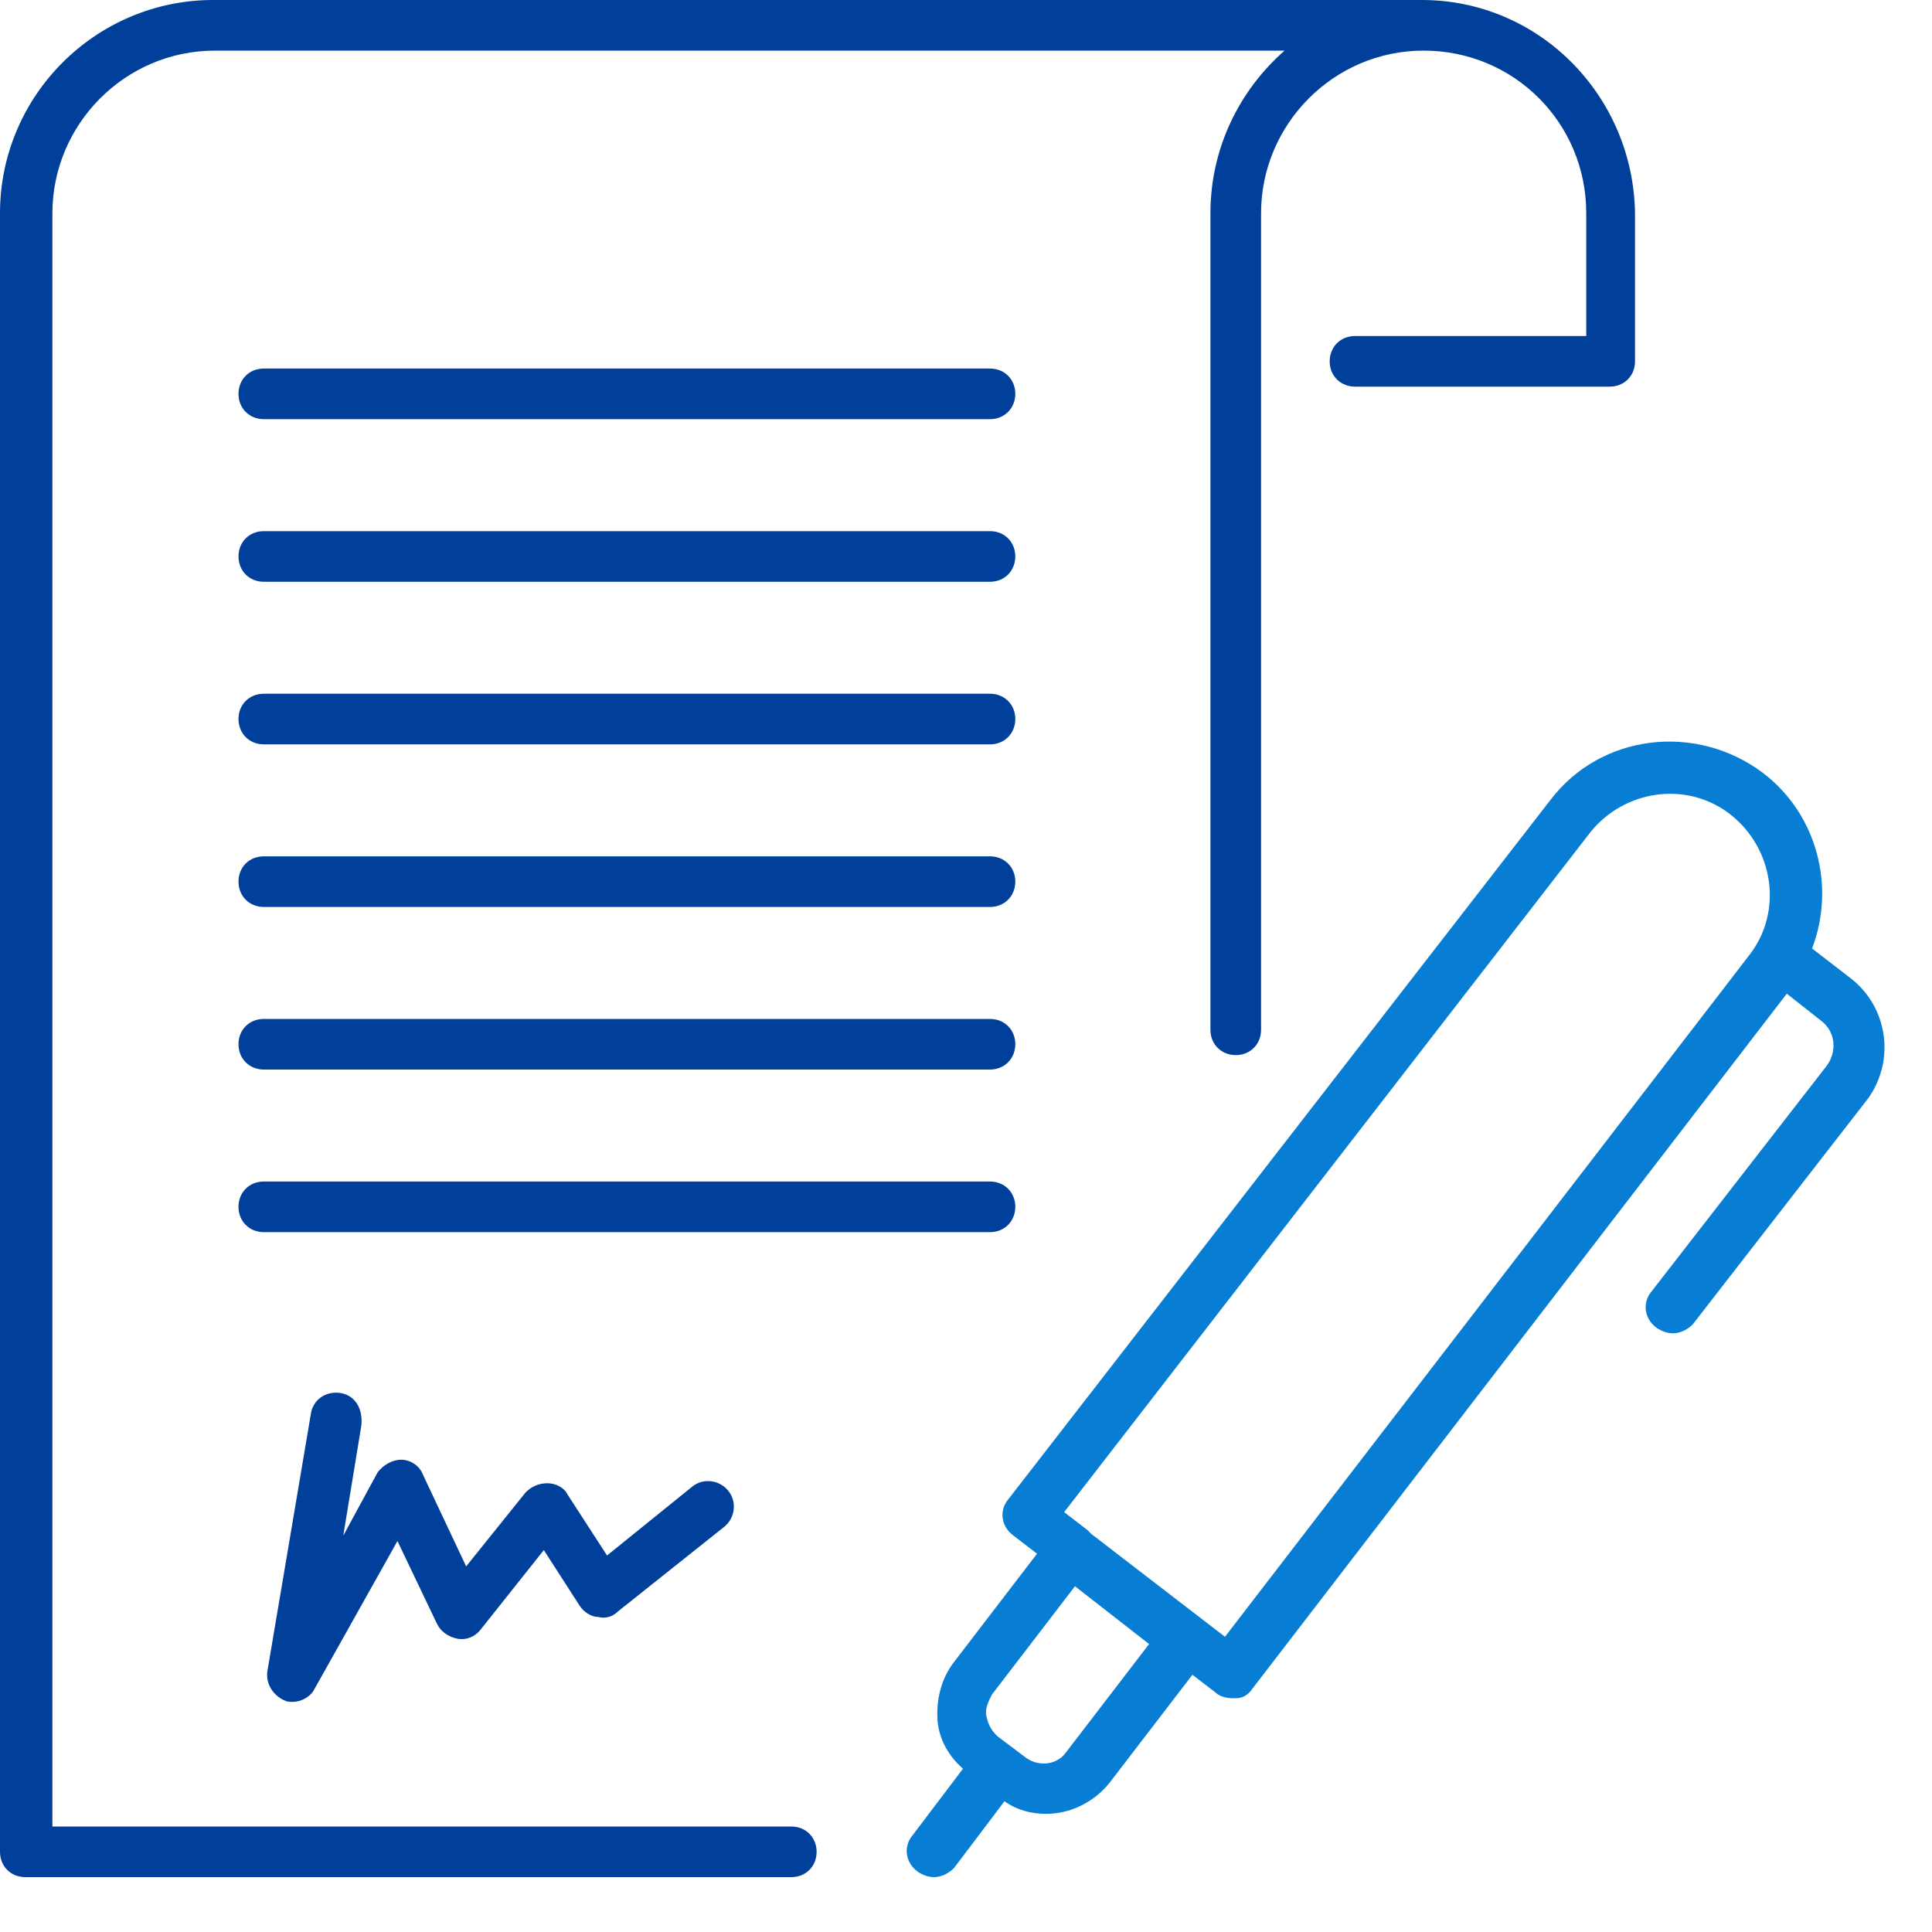 <svg width="25" height="25" viewBox="0 0 25 25" fill="none" xmlns="http://www.w3.org/2000/svg">
<path d="M18.399 0C18.352 0 18.305 0 18.258 0C18.235 0 18.212 0 18.188 0H2.759C1.239 0 0 1.239 0 2.759V4.302V4.676V23.963C0 24.15 0.14 24.29 0.327 24.29H10.24C10.427 24.29 10.567 24.15 10.567 23.963C10.567 23.776 10.427 23.635 10.24 23.635H0.678V4.676V4.302V2.759C0.678 1.613 1.613 0.655 2.782 0.655H16.622C16.038 1.169 15.663 1.917 15.663 2.759V13.326C15.663 13.513 15.804 13.653 15.991 13.653C16.178 13.653 16.318 13.513 16.318 13.326V2.759C16.318 1.613 17.253 0.655 18.422 0.655C19.591 0.655 20.526 1.59 20.526 2.759V4.348H17.534C17.347 4.348 17.206 4.489 17.206 4.676C17.206 4.863 17.347 5.003 17.534 5.003H20.83C21.017 5.003 21.157 4.863 21.157 4.676V2.759C21.134 1.239 19.918 0 18.399 0Z" fill="#00409A"/>
<path d="M12.811 4.769H3.413C3.226 4.769 3.086 4.909 3.086 5.096C3.086 5.283 3.226 5.424 3.413 5.424H12.811C12.998 5.424 13.138 5.283 13.138 5.096C13.138 4.909 12.998 4.769 12.811 4.769Z" fill="#00409A"/>
<path d="M12.811 6.873H3.413C3.226 6.873 3.086 7.013 3.086 7.2C3.086 7.387 3.226 7.528 3.413 7.528H12.811C12.998 7.528 13.138 7.387 13.138 7.2C13.138 7.013 12.998 6.873 12.811 6.873Z" fill="#00409A"/>
<path d="M12.811 8.977H3.413C3.226 8.977 3.086 9.117 3.086 9.304C3.086 9.491 3.226 9.632 3.413 9.632H12.811C12.998 9.632 13.138 9.491 13.138 9.304C13.138 9.117 12.998 8.977 12.811 8.977Z" fill="#00409A"/>
<path d="M12.811 11.081H3.413C3.226 11.081 3.086 11.221 3.086 11.408C3.086 11.595 3.226 11.736 3.413 11.736H12.811C12.998 11.736 13.138 11.595 13.138 11.408C13.138 11.221 12.998 11.081 12.811 11.081Z" fill="#00409A"/>
<path d="M12.811 13.185H3.413C3.226 13.185 3.086 13.325 3.086 13.512C3.086 13.699 3.226 13.84 3.413 13.84H12.811C12.998 13.84 13.138 13.699 13.138 13.512C13.138 13.325 12.998 13.185 12.811 13.185Z" fill="#00409A"/>
<path d="M12.811 15.289H3.413C3.226 15.289 3.086 15.429 3.086 15.616C3.086 15.803 3.226 15.944 3.413 15.944H12.811C12.998 15.944 13.138 15.803 13.138 15.616C13.138 15.429 12.998 15.289 12.811 15.289Z" fill="#00409A"/>
<path d="M4.395 18.024C4.208 18.001 4.044 18.118 4.021 18.305L3.46 21.625C3.437 21.788 3.53 21.929 3.67 21.999C3.717 22.022 3.74 22.022 3.787 22.022C3.904 22.022 4.021 21.952 4.068 21.858L5.143 19.941L5.657 21.017C5.704 21.11 5.798 21.18 5.915 21.204C6.032 21.227 6.148 21.18 6.219 21.087L7.037 20.058L7.504 20.783C7.551 20.853 7.645 20.923 7.738 20.923C7.832 20.947 7.925 20.923 7.995 20.853L9.375 19.754C9.515 19.637 9.538 19.427 9.421 19.287C9.304 19.147 9.094 19.123 8.954 19.24L7.855 20.128L7.341 19.334C7.294 19.24 7.177 19.193 7.084 19.193C6.967 19.193 6.873 19.24 6.803 19.31L6.032 20.269L5.47 19.076C5.424 18.96 5.307 18.889 5.19 18.889C5.073 18.889 4.956 18.96 4.886 19.053L4.442 19.871L4.676 18.445C4.699 18.212 4.582 18.048 4.395 18.024Z" fill="#00409A"/>
<path d="M23.963 12.671L23.448 12.273C23.752 11.478 23.519 10.543 22.817 10.005C21.952 9.351 20.713 9.491 20.059 10.356L13.045 19.404C12.928 19.544 12.952 19.754 13.115 19.871L13.419 20.105L12.344 21.508C12.18 21.718 12.11 21.998 12.133 22.279C12.157 22.513 12.274 22.723 12.461 22.887L11.806 23.752C11.689 23.892 11.713 24.103 11.876 24.22C11.946 24.266 12.017 24.29 12.087 24.29C12.18 24.29 12.274 24.243 12.344 24.173L12.998 23.308C13.162 23.425 13.349 23.471 13.536 23.471C13.84 23.471 14.144 23.331 14.354 23.074L15.43 21.671L15.734 21.905C15.78 21.952 15.874 21.975 15.944 21.975C15.967 21.975 15.967 21.975 15.991 21.975C16.084 21.975 16.154 21.928 16.201 21.858L23.121 12.858L23.565 13.208C23.752 13.349 23.776 13.606 23.636 13.793L21.368 16.715C21.251 16.855 21.274 17.066 21.438 17.183C21.508 17.229 21.578 17.253 21.648 17.253C21.742 17.253 21.835 17.206 21.905 17.136L24.173 14.214C24.524 13.723 24.43 13.045 23.963 12.671ZM13.793 22.677C13.676 22.84 13.443 22.864 13.279 22.747L12.905 22.466C12.835 22.396 12.788 22.326 12.765 22.209C12.741 22.116 12.788 22.022 12.835 21.928L13.91 20.526L14.869 21.274L13.793 22.677ZM15.851 21.18L14.12 19.848L14.074 19.801L13.77 19.567L20.573 10.777C21.017 10.216 21.835 10.099 22.396 10.543C22.957 10.987 23.074 11.806 22.63 12.367L15.851 21.18Z" fill="#077DD3"/>
</svg>
